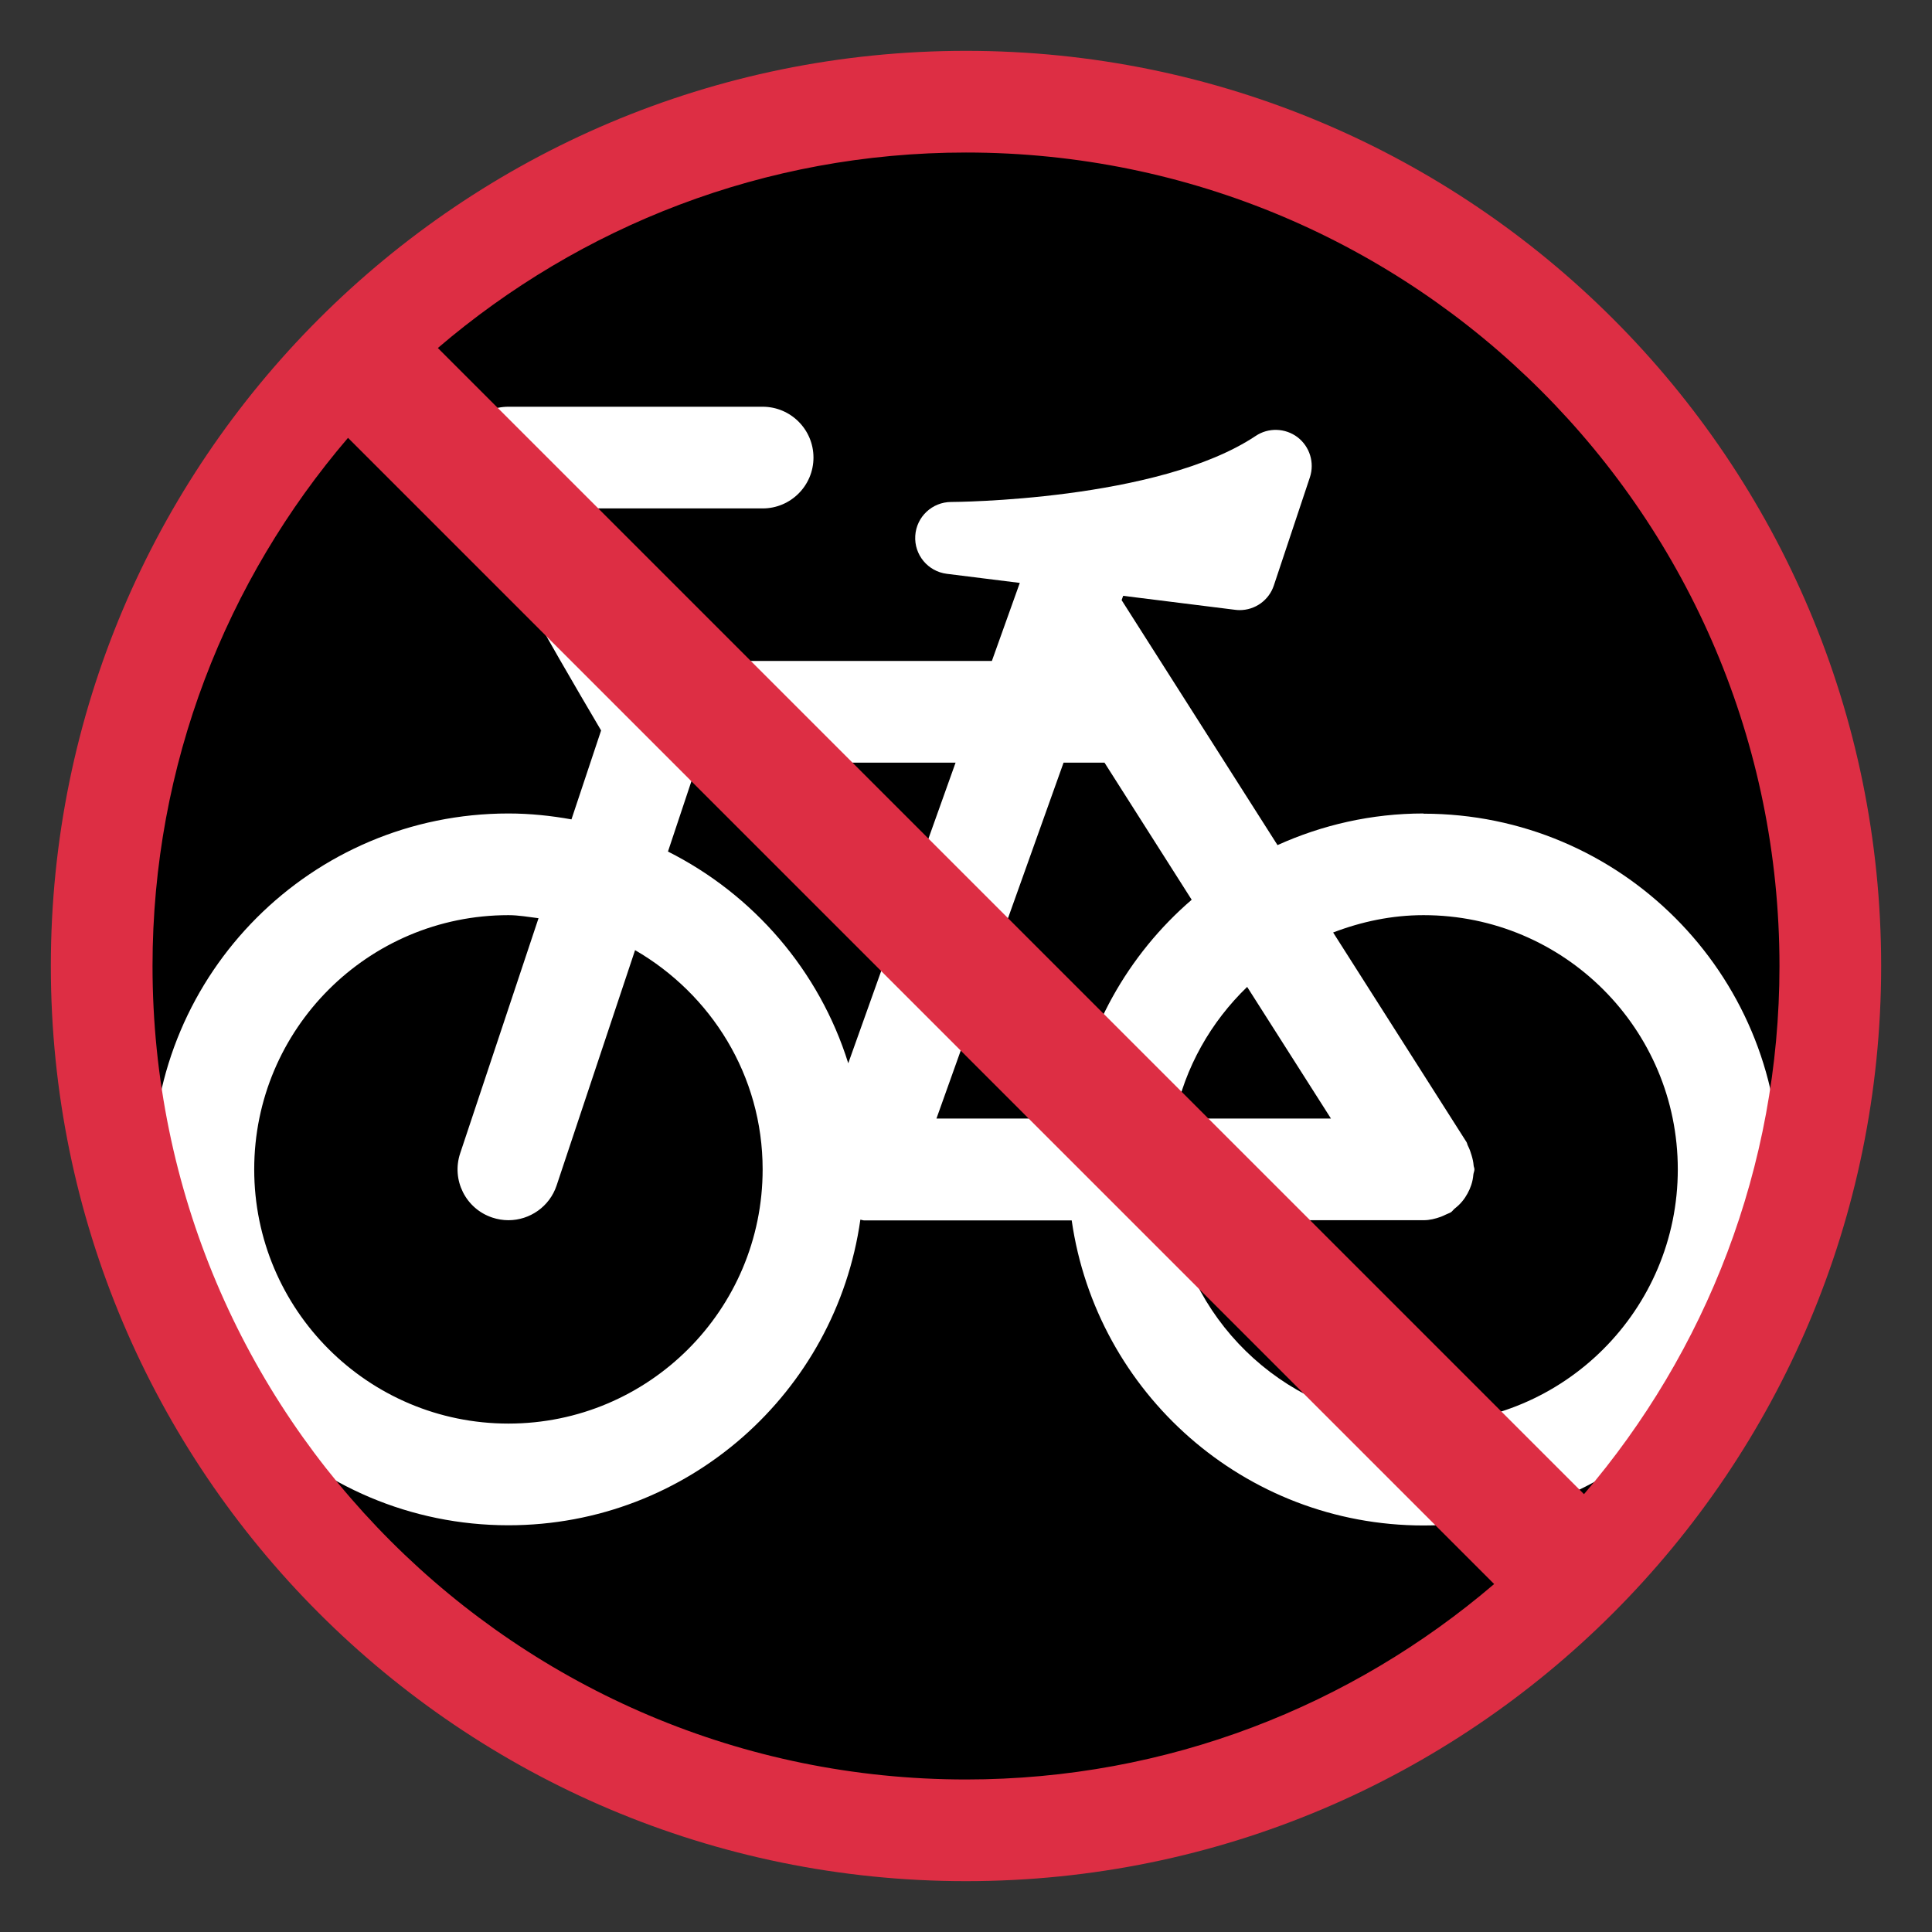 <svg xmlns="http://www.w3.org/2000/svg" viewBox="0 0 47.5 47.5" enable-background="new 0 0 47.5 47.5"><rect x="0" y="0" width="47.5" height="47.5" fill="#333333" stroke="none"/><defs><clipPath id="0"><path d="m0 38h38v-38h-38v38"/></clipPath></defs><g transform="matrix(1.25 0 0-1.25 0 47.5)"><g clip-path="url(#0)"><path d="m0 0c0-9.389-7.611-17-17-17-9.389 0-17 7.611-17 17 0 9.389 7.611 17 17 17 9.389 0 17-7.611 17-17" transform="translate(35.999 19)"/><g fill="#fff"><path d="m0 0c-2.418 0-4.436 1.718-4.899 4h4.899.001c.116 0 .23.028.343.069.034.013.064.028.096.043.032.017.066.025.097.044.03.02.048.051.075.073.055.043.104.088.148.142.041.049.074.099.104.154.031.056.055.111.075.172.022.067.034.132.04.201.004.036.021.066.021.102 0 .027-.014.051-.016.078-.005.068-.02.132-.04.198-.019.066-.04.126-.071.186-.013.024-.015.052-.029.075l-2.623 4.122c.554.212 1.15.341 1.779.341 2.762 0 5-2.238 5-5 0-2.762-2.238-5-5-5m-18 0c-2.761 0-5 2.238-5 5 0 2.762 2.239 5 5 5 .203 0 .396-.036.592-.06l-1.541-4.624c-.175-.524.108-1.09.632-1.264.105-.035.212-.052.317-.052.418 0 .809.265.948.684l1.543 4.628c1.493-.865 2.509-2.462 2.509-4.312 0-2.762-2.239-5-5-5m3.721 13h5.074l-2.111-5.913c-.569 1.822-1.866 3.319-3.546 4.164l.583 1.749m7.358-7h-2.66l2.5 7h.805l1.715-2.697c-1.251-1.077-2.114-2.589-2.36-4.303m3.451 2.589l1.648-2.589h-3.077c.205 1.01.717 1.901 1.429 2.589m3.47 3.411c-1.025 0-1.996-.226-2.873-.622l-3.066 4.818.03.085 2.203-.275c.03-.004.059-.006.089-.006.302 0 .575.192.672.485l.709 2.127c.095.287-.002.603-.242.788-.242.183-.574.194-.824.026-1.922-1.281-5.948-1.299-5.989-1.299-.374-.001-.684-.291-.707-.665-.023-.374.248-.701.62-.748l1.436-.179-.549-1.535h-6.176l-3.733 2.8c-.443.332 2.223-4.167 2.223-4.167l-.583-1.749c-.403.072-.816.116-1.24.116-3.866 0-7-3.134-7-7 0-3.866 3.134-7 7-7 3.53 0 6.442 2.615 6.922 6.01.026-.002.052-.014.078-.014h4.079c.487-3.391 3.397-6 6.921-6 3.867 0 7 3.134 7 7 0 3.866-3.133 7-7 7" transform="translate(28 10)"/><path d="m0 0h5c.552 0 1 .448 1 1 0 .552-.448 1-1 1h-5c-.552 0-1-.448-1-1 0-.552.448-1 1-1" transform="translate(10 28)"/></g><path d="m0 0c0 3.968 1.453 7.592 3.845 10.388l22.543-22.544c-2.796-2.391-6.42-3.844-10.388-3.844-8.836 0-16 7.164-16 16m32 0c0-3.968-1.453-7.591-3.845-10.388l-22.543 22.543c2.797 2.392 6.42 3.845 10.388 3.845 8.837 0 16-7.164 16-16m-16 18c-9.941 0-18-8.06-18-18 0-9.941 8.06-18 18-18 9.941 0 18 8.06 18 18 0 9.941-8.06 18-18 18" fill="#dd2e44" transform="translate(3 19)"/></g></g></svg>